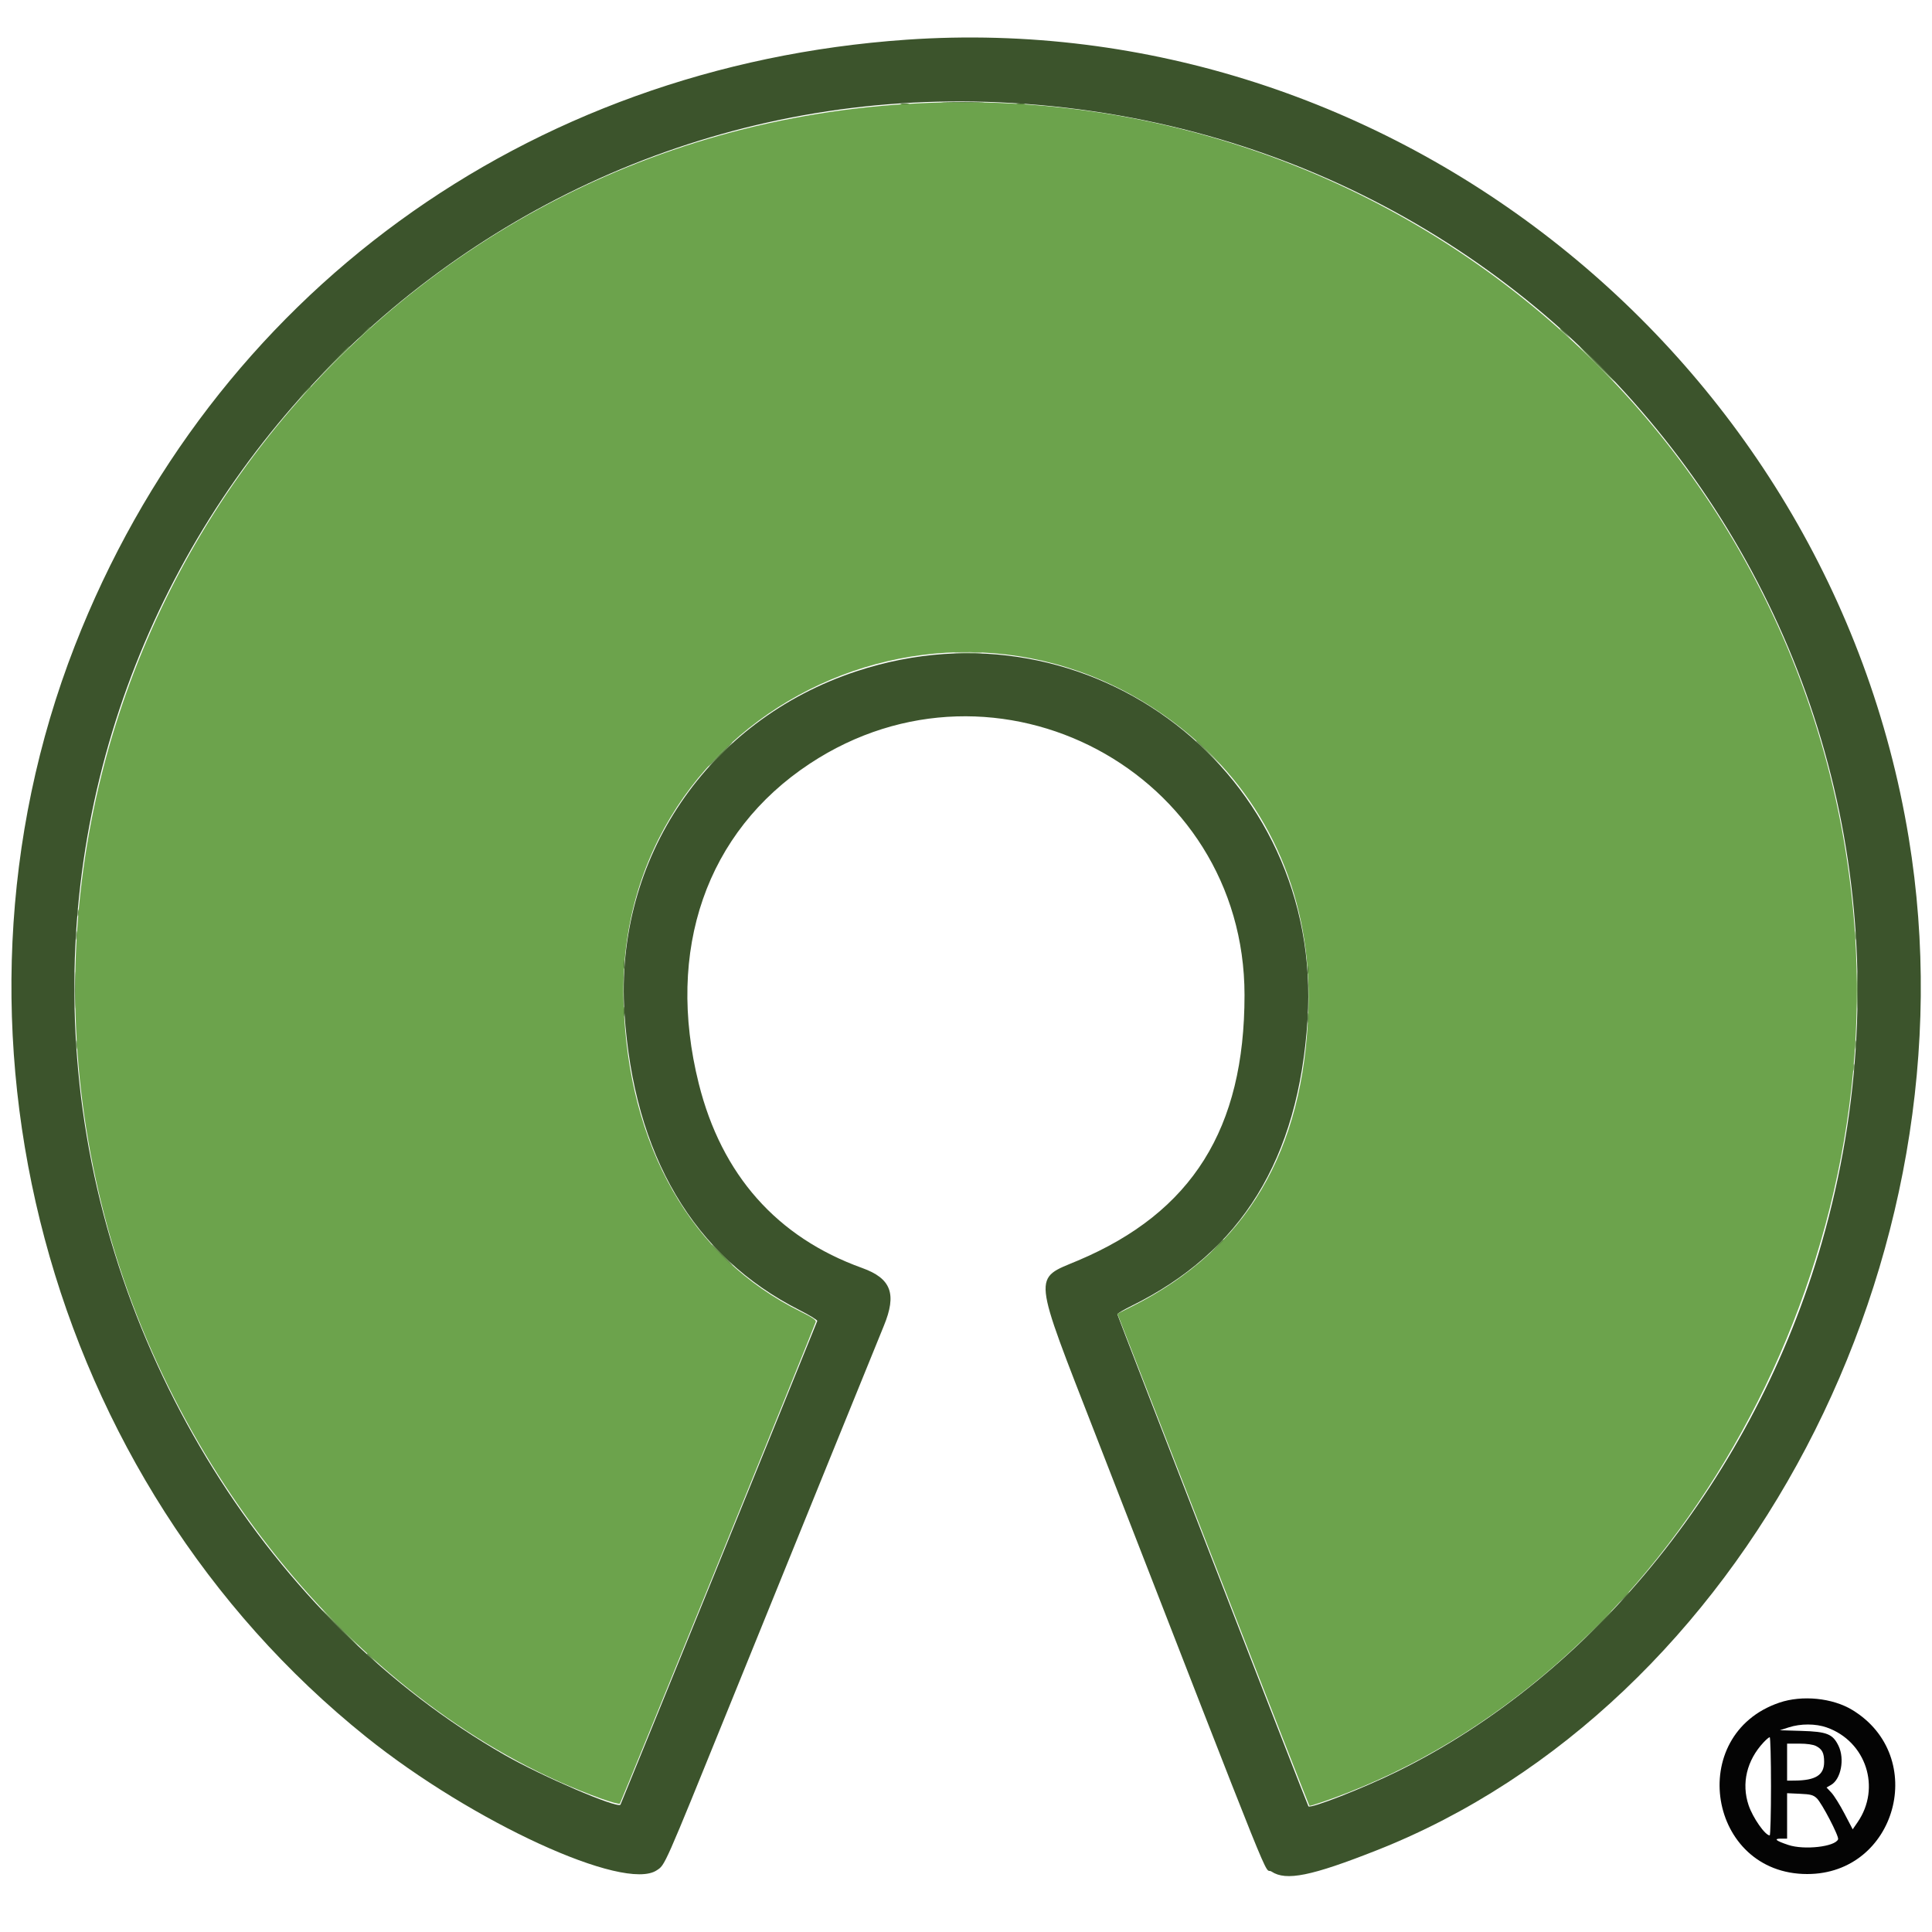 <svg id="svg" version="1.1" xmlns="http://www.w3.org/2000/svg" xmlns:xlink="http://www.w3.org/1999/xlink" width="400" height="400" viewBox="0, 0, 400,400"><g id="svgg"><path id="path0" d="M187.667 8.220 C 108.922 13.675,43.783 61.143,15.500 133.681 C -15.392 212.912,9.605 306.525,75.833 359.626 C 97.847 377.276,129.230 391.686,135.958 387.234 C 137.727 386.064,137.288 387.054,151.104 353.000 C 157.613 336.958,164.249 320.608,165.851 316.667 C 167.453 312.725,170.224 305.900,172.009 301.500 C 178.346 285.875,181.634 277.790,182.989 274.500 C 185.713 267.882,184.516 264.688,178.498 262.523 C 160.857 256.178,149.397 243.245,144.671 224.349 C 137.750 196.681,146.232 172.245,167.667 158.100 C 206.359 132.567,257.648 159.866,257.665 206.002 C 257.675 233.693,246.826 250.993,223.189 260.978 C 213.782 264.952,213.579 263.005,226.985 297.458 C 265.732 397.034,261.387 386.251,263.268 387.496 C 266.269 389.482,271.503 388.423,285.000 383.098 C 360.898 353.158,409.532 260.605,395.175 173.430 C 378.761 73.769,287.725 1.289,187.667 8.220 M209.667 21.334 C 329.357 28.476,410.210 142.445,377.140 257.401 C 363.339 305.377,330.052 346.785,289.167 366.839 C 282.123 370.294,271.329 374.513,270.896 373.980 C 270.678 373.712,231.333 272.396,231.333 272.103 C 231.333 271.945,232.646 271.169,234.250 270.379 C 257.036 259.157,268.834 239.992,270.715 211.144 C 274.032 160.265,225.800 123.001,177.317 138.984 C 146.580 149.116,127.172 177.716,129.286 209.760 C 131.229 239.202,143.581 260.139,165.569 271.261 C 167.641 272.309,169.276 273.317,169.203 273.500 C 166.747 279.659,128.546 373.545,128.456 373.643 C 127.733 374.432,112.162 367.749,104.500 363.362 C 55.951 335.560,21.597 280.440,16.186 221.667 C 5.887 109.807,97.782 14.658,209.667 21.334 " stroke="none" fill="#3c542c" fill-rule="evenodd"></path><path id="path1" d="M368.388 352.517 C 348.924 359.147,353.623 388.000,374.167 388.000 C 392.667 388.000,399.348 363.635,383.485 354.020 C 379.386 351.537,373.103 350.911,368.388 352.517 M378.191 357.647 C 386.352 360.515,389.499 370.144,384.602 377.261 L 383.582 378.743 381.874 375.478 C 380.935 373.682,379.717 371.733,379.167 371.148 L 378.167 370.083 379.096 369.550 C 381.159 368.366,381.960 364.173,380.643 361.451 C 379.459 359.005,378.265 358.523,373.000 358.364 L 368.500 358.229 370.333 357.635 C 372.797 356.836,375.899 356.841,378.191 357.647 M366.667 369.833 C 366.667 375.425,366.546 380.000,366.399 380.000 C 365.456 380.000,362.904 376.349,362.027 373.747 C 360.510 369.243,361.646 364.465,365.118 360.750 C 365.675 360.154,366.251 359.667,366.399 359.667 C 366.546 359.667,366.667 364.242,366.667 369.833 M376.007 361.503 C 377.269 362.156,377.667 362.945,377.667 364.793 C 377.667 367.505,375.922 368.612,371.583 368.652 L 370.000 368.667 370.000 364.833 L 370.000 361.000 372.517 361.000 C 374.109 361.000,375.391 361.185,376.007 361.503 M376.144 372.312 C 377.184 373.289,380.785 380.212,380.559 380.800 C 379.966 382.346,373.540 383.077,370.239 381.974 C 367.632 381.102,367.141 380.667,368.767 380.667 L 370.000 380.667 370.000 375.965 L 370.000 371.263 372.641 371.383 C 374.884 371.485,375.412 371.625,376.144 372.312 " stroke="none" fill="#040404" fill-rule="evenodd"></path><path id="path2" d="M185.167 21.703 C 70.908 30.294,-7.426 140.550,21.665 251.833 C 36.146 307.230,77.228 355.405,124.470 372.387 C 126.470 373.106,128.211 373.575,128.340 373.430 C 128.575 373.165,168.646 274.602,168.899 273.667 C 168.994 273.315,168.066 272.689,165.767 271.554 C 143.161 260.393,129.962 237.274,129.102 207.333 C 127.333 145.741,199.785 112.199,246.980 152.761 C 263.050 166.573,271.570 186.548,270.893 208.825 C 269.995 238.374,258.013 258.608,234.384 270.474 L 231.340 272.003 231.834 273.252 C 232.106 273.938,241.014 296.822,251.630 324.104 C 262.245 351.386,271.004 373.782,271.094 373.872 C 271.184 373.962,273.488 373.221,276.212 372.226 C 342.829 347.883,389.435 270.336,384.025 192.833 C 376.888 90.576,287.881 13.980,185.167 21.703 " stroke="none" fill="#6ca34c" fill-rule="evenodd"></path><path id="path3" d="M195.750 21.249 C 197.721 21.308,200.946 21.308,202.917 21.249 C 204.887 21.190,203.275 21.142,199.333 21.142 C 195.392 21.142,193.779 21.190,195.750 21.249 M186.583 21.569 C 186.996 21.648,187.671 21.648,188.083 21.569 C 188.496 21.489,188.158 21.424,187.333 21.424 C 186.508 21.424,186.171 21.489,186.583 21.569 M210.583 21.569 C 210.996 21.648,211.671 21.648,212.083 21.569 C 212.496 21.489,212.158 21.424,211.333 21.424 C 210.508 21.424,210.171 21.489,210.583 21.569 M75.315 68.917 L 74.167 70.167 75.417 69.018 C 76.580 67.949,76.820 67.667,76.565 67.667 C 76.510 67.667,75.947 68.229,75.315 68.917 M323.000 68.104 C 323.000 68.162,323.487 68.649,324.083 69.188 L 325.167 70.167 324.188 69.083 C 323.275 68.074,323.000 67.847,323.000 68.104 M68.993 74.917 L 65.833 78.167 69.083 75.007 C 72.102 72.072,72.485 71.667,72.243 71.667 C 72.194 71.667,70.731 73.129,68.993 74.917 M330.500 75.333 C 332.510 77.350,334.230 79.000,334.322 79.000 C 334.414 79.000,332.844 77.350,330.833 75.333 C 328.823 73.317,327.103 71.667,327.011 71.667 C 326.920 71.667,328.490 73.317,330.500 75.333 M62.982 81.250 L 61.833 82.500 63.083 81.351 C 64.247 80.282,64.487 80.000,64.232 80.000 C 64.176 80.000,63.614 80.563,62.982 81.250 M198.069 135.247 C 199.298 135.311,201.398 135.311,202.735 135.248 C 204.073 135.184,203.067 135.132,200.500 135.132 C 197.933 135.131,196.839 135.183,198.069 135.247 M247.667 153.425 C 247.667 153.475,248.829 154.638,250.250 156.008 L 252.833 158.500 250.342 155.917 C 248.027 153.517,247.667 153.181,247.667 153.425 M149.000 156.167 C 147.634 157.542,146.592 158.667,146.683 158.667 C 146.775 158.667,147.968 157.542,149.333 156.167 C 150.699 154.792,151.742 153.667,151.650 153.667 C 151.558 153.667,150.366 154.792,149.000 156.167 M16.077 189.000 C 16.077 189.642,16.146 189.904,16.230 189.583 C 16.314 189.262,16.314 188.737,16.230 188.417 C 16.146 188.096,16.077 188.358,16.077 189.000 M15.757 193.667 C 15.757 194.492,15.822 194.829,15.902 194.417 C 15.981 194.004,15.981 193.329,15.902 192.917 C 15.822 192.504,15.757 192.842,15.757 193.667 M384.091 193.667 C 384.091 194.492,384.156 194.829,384.235 194.417 C 384.315 194.004,384.315 193.329,384.235 192.917 C 384.156 192.504,384.091 192.842,384.091 193.667 M129.091 199.667 C 129.091 200.492,129.156 200.829,129.235 200.417 C 129.315 200.004,129.315 199.329,129.235 198.917 C 129.156 198.504,129.091 198.842,129.091 199.667 M15.472 205.000 C 15.472 208.392,15.521 209.779,15.582 208.083 C 15.642 206.387,15.642 203.612,15.582 201.917 C 15.521 200.221,15.472 201.608,15.472 205.000 M384.472 205.000 C 384.472 208.392,384.521 209.779,384.582 208.083 C 384.642 206.387,384.642 203.612,384.582 201.917 C 384.521 200.221,384.472 201.608,384.472 205.000 M270.751 200.833 C 270.754 201.567,270.823 201.827,270.902 201.413 C 270.982 200.998,270.979 200.398,270.896 200.079 C 270.812 199.761,270.747 200.100,270.751 200.833 M129.095 209.500 C 129.098 210.417,129.163 210.752,129.239 210.245 C 129.316 209.739,129.314 208.989,129.235 208.579 C 129.156 208.169,129.093 208.583,129.095 209.500 M270.762 210.833 C 270.765 211.750,270.829 212.085,270.906 211.579 C 270.982 211.072,270.980 210.322,270.901 209.912 C 270.822 209.502,270.760 209.917,270.762 210.833 M15.757 216.333 C 15.757 217.158,15.822 217.496,15.902 217.083 C 15.981 216.671,15.981 215.996,15.902 215.583 C 15.822 215.171,15.757 215.508,15.757 216.333 M384.091 216.333 C 384.091 217.158,384.156 217.496,384.235 217.083 C 384.315 216.671,384.315 215.996,384.235 215.583 C 384.156 215.171,384.091 215.508,384.091 216.333 M383.744 221.000 C 383.744 221.642,383.813 221.904,383.896 221.583 C 383.980 221.262,383.980 220.737,383.896 220.417 C 383.813 220.096,383.744 220.358,383.744 221.000 M251.818 258.083 L 250.500 259.500 251.917 258.182 C 252.696 257.458,253.333 256.820,253.333 256.766 C 253.333 256.513,253.043 256.766,251.818 258.083 M149.333 259.833 C 150.514 261.025,151.556 262.000,151.647 262.000 C 151.739 262.000,150.848 261.025,149.667 259.833 C 148.486 258.642,147.444 257.667,147.353 257.667 C 147.261 257.667,148.152 258.642,149.333 259.833 M336.146 330.750 L 335.167 331.833 336.250 330.854 C 336.846 330.316,337.333 329.828,337.333 329.771 C 337.333 329.513,337.058 329.740,336.146 330.750 M70.167 337.000 C 72.177 339.017,73.897 340.667,73.989 340.667 C 74.080 340.667,72.510 339.017,70.500 337.000 C 68.490 334.983,66.770 333.333,66.678 333.333 C 66.586 333.333,68.156 334.983,70.167 337.000 M330.327 336.917 L 327.167 340.167 330.417 337.007 C 333.435 334.072,333.818 333.667,333.577 333.667 C 333.527 333.667,332.065 335.129,330.327 336.917 M76.000 342.438 C 76.000 342.495,76.487 342.983,77.083 343.521 L 78.167 344.500 77.188 343.417 C 76.275 342.407,76.000 342.180,76.000 342.438 " stroke="none" fill="#557f3c" fill-rule="evenodd"></path></g></svg>